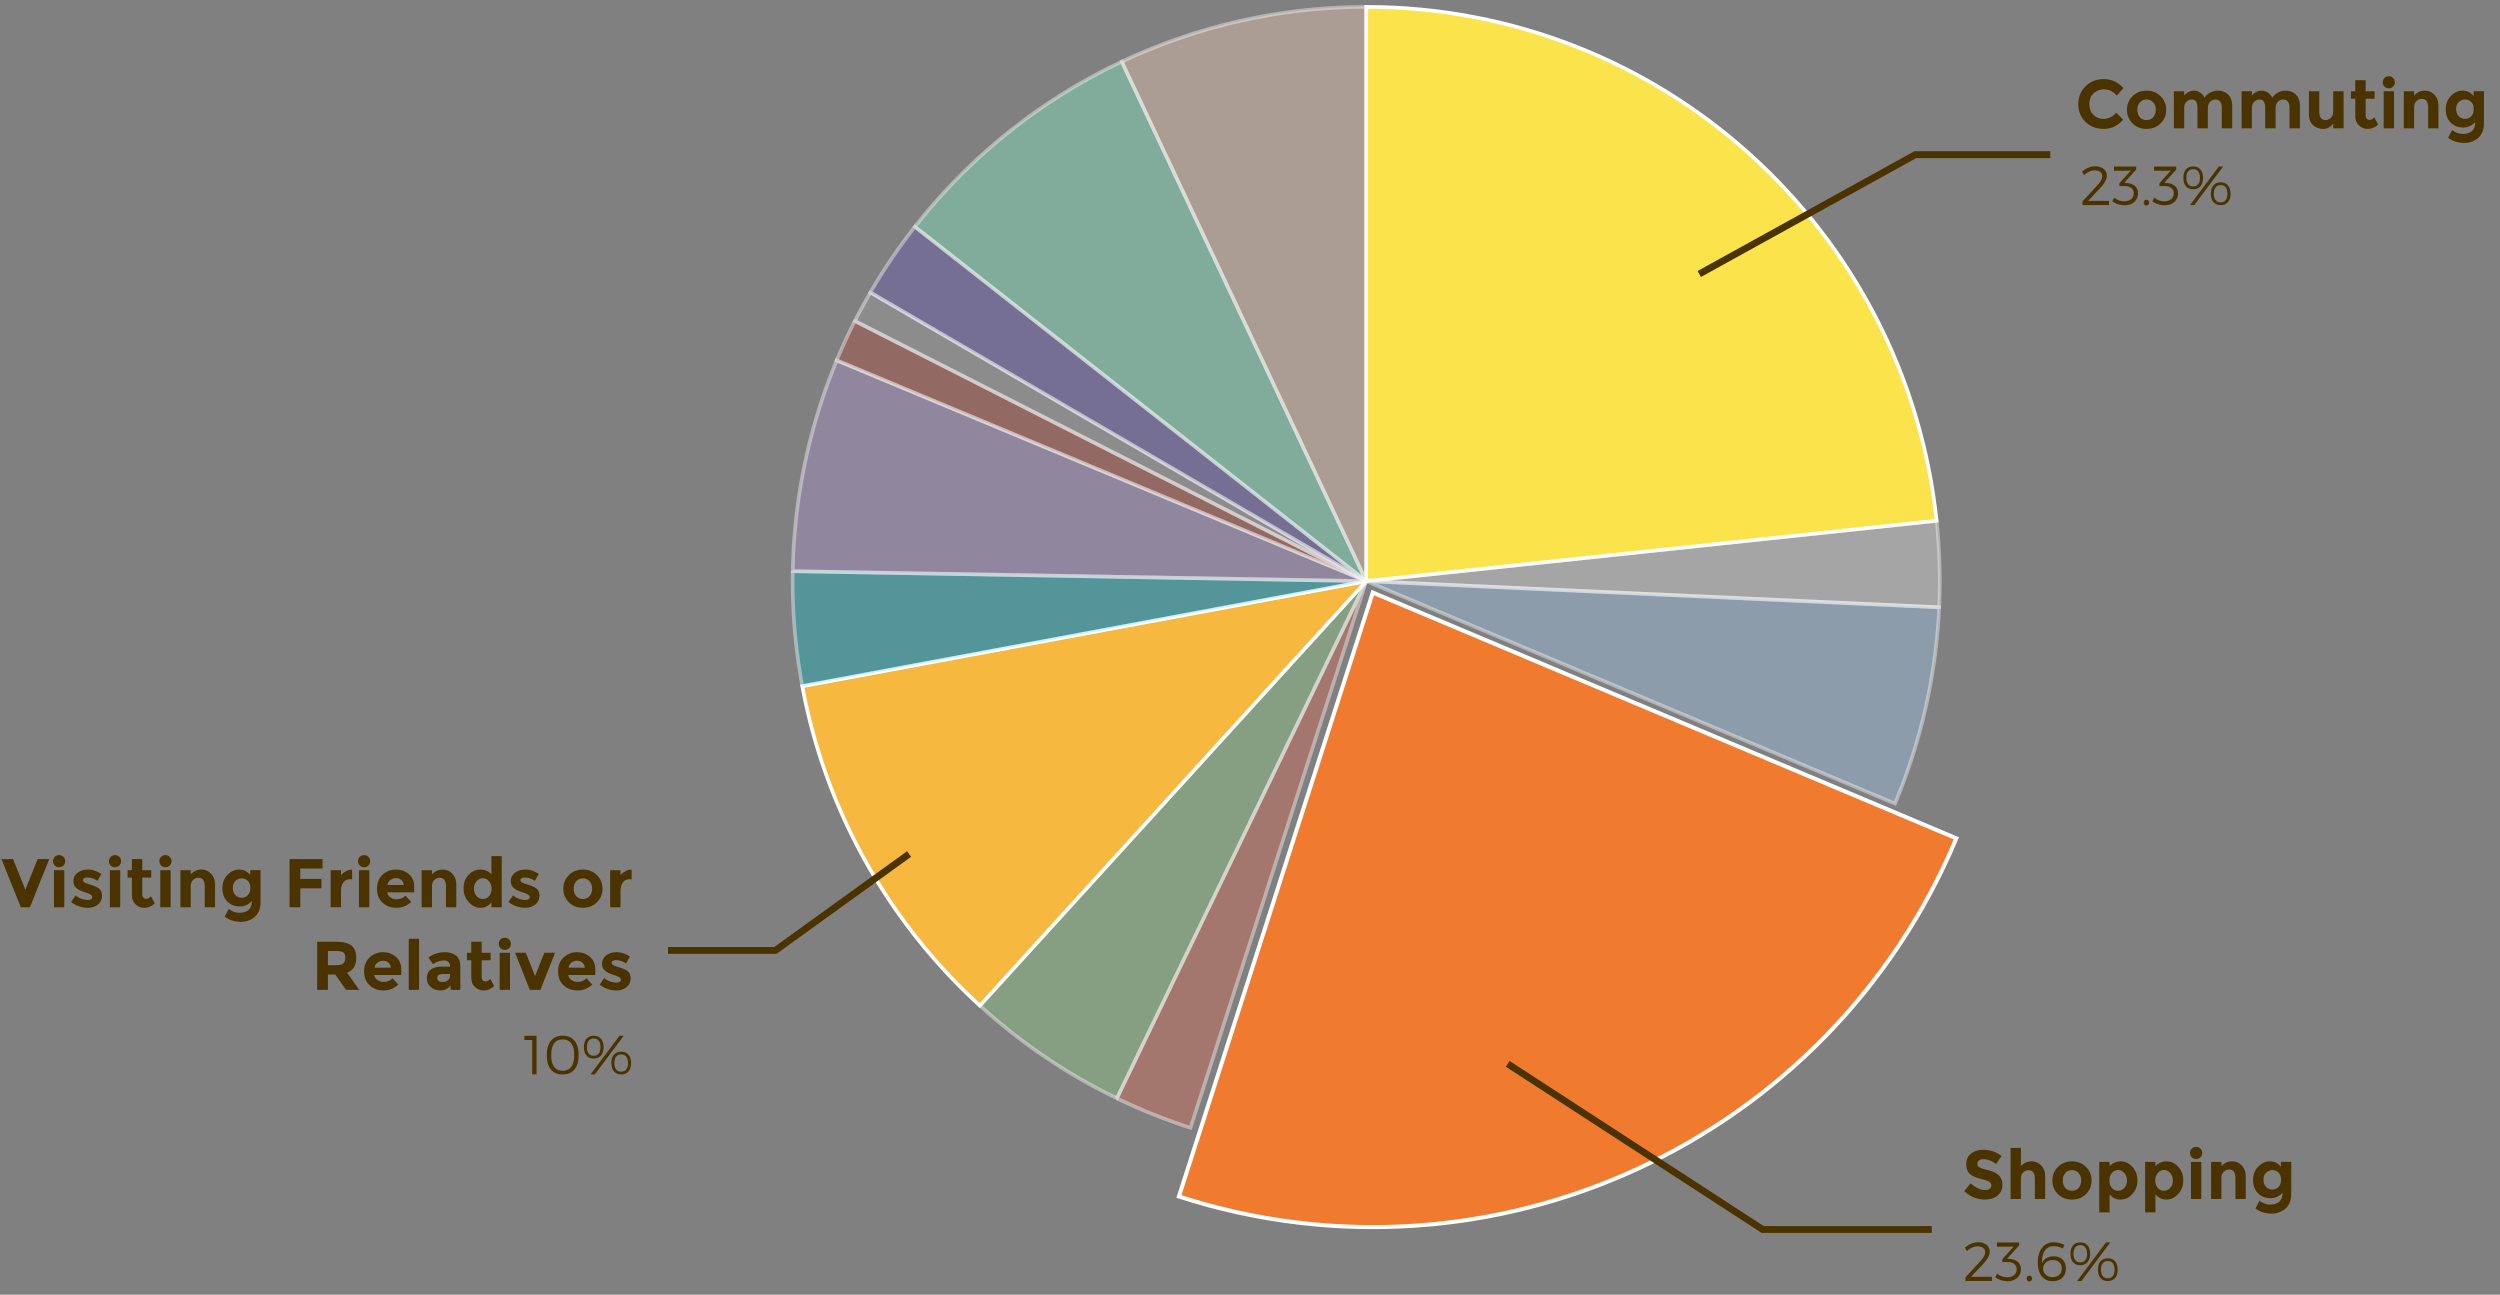 <svg xmlns="http://www.w3.org/2000/svg" width="363" height="188" fill="none"><rect width="100%" height="100%" fill="#808080" stroke="none"/><path fill="#FBE44B" stroke="#fff" stroke-width=".534" d="m198.374 84.382 82.822-8.768C276.716 33.194 240.98 1 198.374 1z"/><path fill="#EEE" fill-opacity=".85" stroke="#fff" stroke-width=".534" d="m198.374 84.382 83.197 3.8a83.5 83.5 0 0 0-.375-12.568z" opacity=".4"/><path fill="#A7D5FF" fill-opacity=".85" stroke="#fff" stroke-width=".534" d="m198.374 84.382 76.78 32.302a83.5 83.5 0 0 0 6.417-28.501z" opacity=".4"/><path fill="#F07A2E" stroke="#fff" stroke-width=".588" d="m199.332 86.042-28.153 87.688c45.39 14.639 94.412-7.943 112.885-52.002z"/><path fill="#E8684A" fill-opacity=".85" stroke="#fff" stroke-width=".534" d="m198.375 84.382-36.203 75.092a83 83 0 0 0 10.691 4.282z" opacity=".4"/><path fill="#94DB89" fill-opacity=".85" stroke="#fff" stroke-width=".534" d="m198.375 84.382-56.097 61.63a83.3 83.3 0 0 0 19.894 13.462z" opacity=".4"/><path fill="#F6B83E" stroke="#fff" stroke-width=".534" d="m198.375 84.382-81.878 15.253a83.4 83.4 0 0 0 25.782 46.377z"/><path fill="#00C1CD" fill-opacity=".85" stroke="#fff" stroke-width=".534" d="m198.375 84.382-83.271-1.442a83.5 83.5 0 0 0 1.393 16.695z" opacity=".4"/><path fill="#B298DD" fill-opacity=".85" stroke="#fff" stroke-width=".534" d="m198.376 84.382-76.881-32.06a83.5 83.5 0 0 0-6.39 30.618z" opacity=".4"/><path fill="#B73E2E" fill-opacity=".85" stroke="#fff" stroke-width=".534" d="m198.375 84.382-74.248-37.773a84 84 0 0 0-2.633 5.713z" opacity=".4"/><path fill="#A6A6A6" fill-opacity=".85" stroke="#fff" stroke-width=".534" d="m198.376 84.382-71.995-41.918a84 84 0 0 0-2.253 4.145z" opacity=".4"/><path fill="#6153BA" fill-opacity=".85" stroke="#fff" stroke-width=".534" d="m198.375 84.382-65.531-51.459a83 83 0 0 0-6.463 9.541z" opacity=".4"/><path fill="#85FFCF" fill-opacity=".85" stroke="#fff" stroke-width=".534" d="m198.375 84.382-35.494-75.43a83.3 83.3 0 0 0-30.038 23.97z" opacity=".4"/><path fill="#FFD6B9" fill-opacity=".85" stroke="#fff" stroke-width=".534" d="M198.376 84.382V1a83.2 83.2 0 0 0-35.494 7.951z" opacity=".4"/><path stroke="#4B3300" d="m218.924 154.474 37.018 24.049h24.551"/><path fill="#4B3300" d="M287.333 168.507c-.15.12-.22.29-.22.49q0 .3.27.48c.18.12.61.27 1.27.43s1.18.41 1.55.73c.36.33.55.81.55 1.43 0 .63-.24 1.14-.71 1.53s-1.09.58-1.85.58c-1.11 0-2.11-.41-2.99-1.23l.93-1.14c.75.66 1.45.99 2.09.99.28 0 .51-.06.67-.18s.25-.29.25-.5-.09-.38-.26-.5c-.18-.12-.52-.25-1.03-.38-.82-.19-1.41-.44-1.79-.75s-.56-.8-.56-1.46.23-1.18.71-1.54 1.07-.54 1.79-.54c.46 0 .93.08 1.4.24.46.16.87.39 1.22.68l-.79 1.14c-.61-.46-1.24-.69-1.88-.69-.26 0-.47.07-.62.19m6.097 2.69v2.9h-1.5v-7.42h1.5v2.64c.45-.46.96-.69 1.52-.69s1.04.2 1.43.6c.38.4.58.94.58 1.6v3.27h-1.5v-2.94c0-.82-.31-1.24-.91-1.24-.3 0-.57.11-.79.33s-.33.53-.33.95m6.456 1.29c.25.28.57.41.96.41s.71-.13.96-.41.38-.64.38-1.08-.13-.8-.38-1.08a1.23 1.23 0 0 0-.96-.42q-.585 0-.96.42c-.25.28-.37.64-.37 1.08s.12.8.37 1.08m3 .89c-.54.54-1.22.8-2.04.8s-1.49-.26-2.03-.8c-.54-.53-.81-1.19-.81-1.97s.27-1.43.81-1.97 1.21-.81 2.03-.81q1.23 0 2.04.81c.54.54.81 1.19.81 1.97s-.27 1.44-.81 1.97m6.725-3.96c.49.52.74 1.18.74 1.97 0 .8-.25 1.46-.74 1.99-.49.54-1.06.8-1.72.8s-1.18-.26-1.58-.79v2.65h-1.5v-7.32h1.5v.6c.46-.46 1-.69 1.63-.69.62 0 1.18.27 1.67.79m-2.96 3.07c.24.28.54.41.89.41.34 0 .65-.13.91-.41s.39-.63.39-1.07c0-.43-.13-.79-.38-1.09-.26-.29-.56-.44-.91-.44-.36 0-.66.15-.9.44s-.36.65-.36 1.09.12.79.36 1.07m9.62-3.07c.49.52.74 1.18.74 1.97 0 .8-.25 1.46-.74 1.99-.49.54-1.06.8-1.72.8s-1.18-.26-1.58-.79v2.65h-1.5v-7.32h1.5v.6c.46-.46 1-.69 1.63-.69.62 0 1.18.27 1.67.79m-2.96 3.07c.24.28.54.41.89.41.34 0 .65-.13.91-.41s.39-.63.39-1.07c0-.43-.13-.79-.38-1.09-.26-.29-.56-.44-.91-.44-.36 0-.66.15-.9.44s-.36.65-.36 1.09.12.79.36 1.07m6.32 1.61h-1.5v-5.38h1.5zm-1.63-6.69c0-.24.08-.45.25-.62a.86.86 0 0 1 .63-.26c.24 0 .45.09.62.26s.26.38.26.62c0 .25-.09.46-.26.63s-.38.25-.62.25a.85.85 0 0 1-.88-.88m4.55 3.69v3h-1.5v-5.38h1.5v.6q.675-.69 1.53-.69c.56 0 1.04.2 1.42.6s.58.94.58 1.6v3.27h-1.5v-3.04c0-.82-.31-1.24-.91-1.24-.3 0-.57.11-.79.33s-.33.53-.33.95m8.297-.82c-.24-.24-.54-.37-.89-.37-.36 0-.66.13-.92.37-.26.25-.38.59-.38 1.01 0 .43.12.78.37 1.04s.56.39.92.39q.54 0 .9-.39c.24-.26.36-.6.36-1.03q0-.645-.36-1.02m.57 2.91c-.48.53-1.07.79-1.77.79s-1.3-.23-1.78-.71-.72-1.11-.72-1.91.24-1.45.74-1.96 1.07-.77 1.71-.77 1.17.27 1.59.79v-.71h1.5v4.69c0 .48-.09.91-.25 1.28-.17.38-.39.67-.67.88-.56.44-1.21.66-1.96.66-.4 0-.81-.06-1.23-.19s-.78-.32-1.09-.56l.58-1.13c.49.38 1.01.56 1.56.56s.99-.13 1.31-.41c.32-.27.48-.7.48-1.3M3.682 129.191l1.78-4.45h1.69l-2.81 6.99h-1.32l-2.81-6.99h1.69zm5.655 2.54h-1.5v-5.38h1.5zm-1.63-6.69c0-.24.08-.45.25-.62a.86.86 0 0 1 .63-.26c.24 0 .45.09.62.26s.26.38.26.62c0 .25-.09.46-.26.63s-.38.25-.62.25a.85.85 0 0 1-.88-.88m6.51 6.29c-.39.32-.88.48-1.48.48-.4 0-.82-.07-1.25-.21-.44-.14-.83-.36-1.17-.64l.66-.94c.56.44 1.15.65 1.79.65.19 0 .34-.03.46-.11.11-.08.17-.18.17-.31 0-.12-.08-.24-.24-.35-.16-.1-.38-.2-.68-.3-.3-.09-.52-.17-.68-.24a3 3 0 0 1-.53-.29c-.41-.25-.61-.62-.61-1.12s.2-.9.6-1.22c.4-.31.91-.47 1.55-.47.63 0 1.26.22 1.9.64l-.56 1c-.47-.32-.94-.48-1.4-.48s-.69.13-.69.38c0 .14.07.25.22.33.14.08.39.18.73.28.34.11.58.19.72.25s.32.14.52.26c.37.23.56.61.56 1.14s-.2.95-.59 1.27m3.235.4h-1.5v-5.38h1.5zm-1.63-6.69c0-.24.08-.45.25-.62a.86.86 0 0 1 .63-.26c.24 0 .45.09.62.26s.26.38.26.62c0 .25-.09.46-.26.63s-.38.25-.62.25a.85.85 0 0 1-.88-.88m4.84 2.39v2.41c0 .21.05.37.16.49.1.12.23.17.38.17.28 0 .51-.12.71-.38l.56 1.05c-.47.43-.96.64-1.48.64s-.95-.17-1.31-.51-.53-.8-.53-1.39v-2.48h-.63v-1.08h.63v-1.61h1.51v1.61h1.3v1.08zm4.114 4.3h-1.5v-5.38h1.5zm-1.63-6.69c0-.24.08-.45.25-.62a.86.86 0 0 1 .63-.26c.24 0 .45.09.62.26s.26.38.26.62c0 .25-.09.46-.26.63s-.38.25-.62.25a.85.85 0 0 1-.88-.88m4.55 3.69v3h-1.5v-5.38h1.5v.6q.675-.69 1.53-.69c.56 0 1.04.2 1.42.6s.58.94.58 1.6v3.27h-1.5v-3.04c0-.82-.31-1.24-.91-1.24-.3 0-.57.11-.79.33s-.33.53-.33.95m8.297-.82c-.24-.24-.54-.37-.89-.37-.36 0-.66.13-.92.37-.26.25-.38.59-.38 1.01 0 .43.12.78.37 1.04s.56.39.92.39q.54 0 .9-.39c.24-.26.36-.6.36-1.03q0-.645-.36-1.02m.57 2.91c-.48.53-1.07.79-1.77.79s-1.3-.23-1.78-.71-.72-1.11-.72-1.91.24-1.45.74-1.96 1.07-.77 1.71-.77 1.17.27 1.59.79v-.71h1.5v4.69c0 .48-.09.91-.25 1.28-.17.38-.39.67-.67.88-.56.44-1.21.66-1.96.66-.4 0-.81-.06-1.23-.19s-.78-.32-1.09-.56l.58-1.13c.49.38 1.01.56 1.56.56s.99-.13 1.31-.41c.32-.27.48-.7.48-1.3m10.277-6.08v1.37H43.6v1.51h3.08v1.37H43.6v2.74h-1.56v-6.99zm4.003 2.93c-.45 0-.78.16-1 .48s-.33.73-.33 1.25v2.33h-1.5v-5.38h1.5v.71c.19-.22.43-.4.72-.56.29-.15.59-.23.89-.24l.01 1.41zm2.781 4.06h-1.5v-5.38h1.5zm-1.63-6.69c0-.24.08-.45.25-.62a.86.86 0 0 1 .63-.26c.24 0 .45.09.62.26s.26.38.26.62c0 .25-.09.46-.26.63s-.38.25-.62.25a.85.85 0 0 1-.88-.88m7.71 5.91c-.61.58-1.32.86-2.14.86s-1.49-.25-2.02-.75c-.54-.5-.8-1.18-.8-2.03 0-.84.27-1.52.81-2.02s1.19-.75 1.93-.75 1.36.23 1.88.67c.52.45.78 1.06.78 1.84v.8h-3.92c.04.3.2.54.46.72.26.19.55.28.88.28.52 0 .96-.17 1.3-.53zm-1.44-3.19c-.21-.17-.46-.26-.76-.26q-.45 0-.81.27c-.25.18-.39.43-.43.73h2.36c-.04-.32-.16-.56-.36-.74m4.462.97v3h-1.5v-5.38h1.5v.6q.675-.69 1.53-.69c.56 0 1.04.2 1.42.6s.58.94.58 1.6v3.27h-1.5v-3.04c0-.82-.31-1.24-.91-1.24-.3 0-.57.11-.79.33s-.33.53-.33.95m5.336 2.27q-.75-.81-.75-2.01c0-.8.24-1.45.73-1.96.48-.51 1.05-.77 1.71-.77.65 0 1.18.23 1.6.69v-2.64h1.5v7.42h-1.5v-.71c-.42.53-.95.79-1.59.79s-1.2-.27-1.7-.81m1.15-.88c.26.28.56.41.91.41.34 0 .64-.13.88-.41s.37-.63.37-1.07-.13-.8-.37-1.09-.54-.44-.89-.44c-.36 0-.66.15-.91.44-.26.3-.38.66-.38 1.09 0 .44.13.79.39 1.07m8.52 1.21c-.39.32-.88.48-1.48.48-.4 0-.82-.07-1.25-.21-.44-.14-.83-.36-1.17-.64l.66-.94c.56.44 1.15.65 1.79.65.19 0 .34-.03.46-.11.11-.08.17-.18.17-.31 0-.12-.08-.24-.24-.35-.16-.1-.38-.2-.68-.3-.3-.09-.52-.17-.68-.24a3 3 0 0 1-.53-.29c-.41-.25-.61-.62-.61-1.12s.2-.9.6-1.22c.4-.31.91-.47 1.55-.47.63 0 1.26.22 1.9.64l-.56 1c-.47-.32-.94-.48-1.4-.48s-.69.13-.69.38c0 .14.07.25.22.33.14.08.39.18.73.28.34.11.58.19.72.25s.32.14.52.26c.37.23.56.61.56 1.14s-.2.95-.59 1.27m5.942-1.21c.25.28.57.41.96.41s.71-.13.96-.41.38-.64.38-1.08-.13-.8-.38-1.08a1.23 1.23 0 0 0-.96-.42q-.585 0-.96.42c-.25.28-.37.64-.37 1.08s.12.8.37 1.08m3 .89c-.54.54-1.22.8-2.04.8s-1.49-.26-2.03-.8c-.54-.53-.81-1.19-.81-1.97s.27-1.43.81-1.97 1.21-.81 2.03-.81q1.23 0 2.04.81c.54.54.81 1.19.81 1.97s-.27 1.44-.81 1.97m4.755-3.34c-.45 0-.78.16-1 .48s-.33.73-.33 1.25v2.33h-1.5v-5.38h1.5v.71c.19-.22.43-.4.72-.56.29-.15.59-.23.89-.24l.01 1.41zm-39.706 11.39c0 1.12-.45 1.85-1.33 2.17l1.77 2.5h-1.92l-1.55-2.23h-1.08v2.23h-1.56v-6.99h2.65c1.08 0 1.86.19 2.32.55.46.37.7.96.7 1.77m-1.88.83c.19-.17.29-.44.29-.82q0-.57-.3-.78t-1.05-.21h-1.17v2.07h1.14c.53 0 .89-.08 1.09-.26m7.986 3.06c-.61.58-1.32.86-2.14.86s-1.49-.25-2.02-.75c-.54-.5-.8-1.18-.8-2.03 0-.84.27-1.52.81-2.02s1.19-.75 1.93-.75 1.36.23 1.88.67c.52.45.78 1.06.78 1.84v.8h-3.92c.04.3.2.54.46.72.26.19.55.28.88.28.52 0 .96-.17 1.3-.53zm-1.44-3.19c-.21-.17-.46-.26-.76-.26q-.45 0-.81.27c-.25.18-.39.43-.43.73h2.36c-.04-.32-.16-.56-.36-.74m4.462 3.97h-1.5v-7.42h1.5zm5.99 0h-1.41v-.65c-.39.49-.87.73-1.44.73s-1.05-.16-1.43-.49c-.39-.33-.58-.77-.58-1.32s.2-.96.6-1.24c.4-.27.94-.41 1.64-.41h1.12v-.03c0-.57-.31-.86-.91-.86-.26 0-.54.06-.83.16s-.53.23-.73.38l-.67-.97c.7-.51 1.51-.77 2.42-.77.65 0 1.18.17 1.6.49.41.33.62.85.62 1.55zm-1.51-2.05v-.26h-.94c-.6 0-.9.19-.9.56q0 .3.21.45c.14.1.35.15.62.15.26 0 .5-.08.7-.24s.31-.38.31-.66m4.608-2.25v2.41c0 .21.05.37.16.49.1.12.23.17.38.17.28 0 .51-.12.71-.38l.56 1.05c-.47.43-.96.64-1.48.64s-.95-.17-1.31-.51-.53-.8-.53-1.39v-2.48h-.63v-1.08h.63v-1.61h1.51v1.61h1.3v1.08zm4.115 4.3h-1.5v-5.38h1.5zm-1.63-6.69c0-.24.08-.45.25-.62a.86.86 0 0 1 .63-.26c.24 0 .45.09.62.26s.26.38.26.62c0 .25-.09.46-.26.63s-.38.25-.62.25a.85.85 0 0 1-.88-.88m4.5 6.69-2.13-5.39h1.56l1.34 3.39 1.34-3.39h1.56l-2.13 5.39zm9.069-.78c-.61.58-1.32.86-2.14.86s-1.49-.25-2.02-.75c-.54-.5-.8-1.18-.8-2.03 0-.84.27-1.52.81-2.02s1.19-.75 1.93-.75 1.36.23 1.88.67c.52.45.78 1.06.78 1.84v.8h-3.92c.04.3.2.54.46.72.26.19.55.28.88.28.52 0 .96-.17 1.3-.53zm-1.44-3.19c-.21-.17-.46-.26-.76-.26q-.45 0-.81.27c-.25.18-.39.43-.43.73h2.36c-.04-.32-.16-.56-.36-.74m6.422 3.57c-.39.32-.88.48-1.48.48-.4 0-.82-.07-1.25-.21-.44-.14-.83-.36-1.17-.64l.66-.94c.56.44 1.15.65 1.79.65.19 0 .34-.03.46-.11.11-.08.17-.18.17-.31 0-.12-.08-.24-.24-.35-.16-.1-.38-.2-.68-.3-.3-.09-.52-.17-.68-.24a3 3 0 0 1-.53-.29c-.41-.25-.61-.62-.61-1.12s.2-.9.6-1.22c.4-.31.91-.47 1.55-.47.63 0 1.26.22 1.9.64l-.56 1c-.47-.32-.94-.48-1.4-.48s-.69.13-.69.38c0 .14.07.25.22.33.14.08.39.18.73.28.34.11.58.19.72.25s.32.14.52.26c.37.23.56.61.56 1.14s-.2.95-.59 1.27M305.398 17.253c.76 0 1.39-.3 1.88-.91l1 1.03c-.8.9-1.73 1.34-2.81 1.34s-1.96-.34-2.66-1.02-1.04-1.53-1.04-2.57.35-1.9 1.06-2.6c.71-.69 1.58-1.04 2.61-1.04 1.14 0 2.1.44 2.88 1.31l-.97 1.1c-.5-.61-1.11-.92-1.84-.92-.59 0-1.09.2-1.51.58s-.62.9-.62 1.55.19 1.17.59 1.56c.39.4.87.59 1.43.59m5.32-.23c.25.28.57.41.96.41s.71-.13.96-.41.38-.64.38-1.08-.13-.8-.38-1.08a1.23 1.23 0 0 0-.96-.42q-.585 0-.96.42c-.25.28-.37.64-.37 1.08s.12.8.37 1.08m2.999.89c-.539.54-1.219.8-2.039.8s-1.49-.26-2.03-.8c-.54-.53-.81-1.19-.81-1.97s.27-1.43.81-1.97 1.21-.81 2.03-.81q1.23 0 2.039.81c.541.54.811 1.19.811 1.97s-.27 1.44-.811 1.97m6.865-2.18v2.9h-1.51v-2.94c0-.42-.07-.74-.2-.94q-.195-.3-.63-.3c-.29 0-.55.11-.77.33s-.33.53-.33.95v2.9h-1.5v-5.38h1.5v.61c.41-.46.88-.7 1.42-.7.34 0 .64.1.92.3s.49.45.63.73c.2-.32.48-.58.83-.76s.7-.27 1.06-.27q.945 0 1.53.57c.38.38.58.92.58 1.63v3.27h-1.51v-2.94c0-.82-.31-1.24-.91-1.24q-.45 0-.78.33c-.22.22-.33.53-.33.95m9.834 0v2.9h-1.51v-2.94c0-.42-.07-.74-.2-.94q-.195-.3-.63-.3c-.29 0-.55.11-.77.33s-.33.53-.33.95v2.9h-1.5v-5.38h1.5v.61c.41-.46.88-.7 1.42-.7.34 0 .64.1.92.3s.49.45.63.73c.2-.32.48-.58.83-.76s.7-.27 1.06-.27q.945 0 1.53.57c.38.38.58.92.58 1.63v3.27h-1.51v-2.94c0-.82-.31-1.24-.91-1.24q-.45 0-.78.33c-.22.22-.33.53-.33.95m8.364.42v-2.9h1.51v5.38h-1.51v-.71c-.38.53-.86.79-1.45.79s-1.08-.18-1.48-.55q-.6-.555-.6-1.65v-3.26h1.51v2.93c0 .83.3 1.24.91 1.24.3 0 .56-.1.78-.32s.33-.53.33-.95m4.716-1.82v2.41c0 .21.05.37.16.49.1.12.23.17.38.17.28 0 .51-.12.71-.38l.56 1.05c-.47.43-.96.64-1.48.64s-.95-.17-1.31-.51-.53-.8-.53-1.39v-2.48h-.63v-1.08h.63v-1.61h1.51v1.61h1.3v1.08zm4.114 4.3h-1.5v-5.38h1.5zm-1.63-6.69c0-.24.08-.45.25-.62a.86.86 0 0 1 .63-.26c.24 0 .45.09.62.26s.26.38.26.62c0 .25-.09.46-.26.63s-.38.25-.62.25a.85.85 0 0 1-.88-.88m4.55 3.69v3h-1.5v-5.38h1.5v.6q.675-.69 1.53-.69c.56 0 1.04.2 1.42.6s.58.94.58 1.6v3.27h-1.5v-3.04c0-.82-.31-1.24-.91-1.24-.3 0-.57.11-.79.33s-.33.53-.33.95m8.297-.82c-.24-.24-.54-.37-.89-.37-.36 0-.66.13-.92.37-.26.25-.38.59-.38 1.01 0 .43.12.78.37 1.04s.56.39.92.39q.54 0 .9-.39c.24-.26.36-.6.36-1.03q0-.645-.36-1.02m.57 2.91c-.48.53-1.07.79-1.77.79s-1.3-.23-1.78-.71-.72-1.11-.72-1.91.24-1.45.74-1.96 1.07-.77 1.71-.77 1.17.27 1.59.79v-.71h1.5v4.69c0 .48-.09.91-.25 1.28-.17.38-.39.67-.67.88-.56.44-1.21.66-1.96.66-.4 0-.81-.06-1.23-.19s-.78-.32-1.09-.56l.58-1.13c.49.38 1.01.56 1.56.56s.99-.13 1.31-.41c.32-.27.48-.7.48-1.3M287.208 180.376c1.032 0 1.704.536 1.704 1.376 0 .536-.4 1.184-.992 1.816l-1.72 1.824h3.032V186h-3.848v-.528l2.096-2.28c.472-.472.768-.992.768-1.352 0-.544-.416-.872-1.12-.872-.512 0-1.08.264-1.528.696l-.28-.512c.544-.488 1.224-.776 1.888-.776m4.232 2.392.312.024c1.008.048 1.688.592 1.688 1.488 0 1.032-.76 1.752-1.96 1.752a3.15 3.15 0 0 1-1.776-.568l.28-.536c.4.328.928.528 1.448.528.872 0 1.384-.472 1.384-1.152 0-.704-.52-1.064-1.392-1.064h-.688v-.408l1.64-1.816h-2.424v-.608h3.224v.432zm3.227 2.464c.216 0 .384.176.384.416s-.168.416-.384.416c-.224 0-.392-.176-.392-.416s.168-.416.392-.416m3.522-4.856c.512 0 1.128.16 1.584.4l-.256.512a2.7 2.7 0 0 0-1.288-.344c-1.2 0-1.8.984-1.712 2.496.248-.656.848-1.024 1.672-1.024 1.096 0 1.776.68 1.776 1.76 0 1.144-.744 1.856-1.896 1.856-1.36 0-2.184-.984-2.184-2.712 0-1.776.88-2.944 2.304-2.944m-.112 2.584c-.888 0-1.416.592-1.408 1.256-.008.536.408 1.224 1.36 1.224.792 0 1.336-.48 1.336-1.272 0-.744-.496-1.208-1.288-1.208m3.98-2.568c.896 0 1.432.616 1.432 1.656 0 1.048-.536 1.656-1.432 1.656s-1.424-.608-1.424-1.656c0-1.04.528-1.656 1.424-1.656m-.456 5.608 4.192-5.6h.616l-4.184 5.6zm.456-5.208c-.632 0-.984.456-.984 1.256s.352 1.248.984 1.248.984-.448.984-1.248-.352-1.256-.984-1.256m3.992 1.912c.896 0 1.432.608 1.432 1.648 0 1.048-.536 1.656-1.432 1.656s-1.424-.608-1.424-1.656c0-1.04.528-1.648 1.424-1.648m0 .4c-.632 0-.984.448-.984 1.248 0 .808.352 1.256.984 1.256s.984-.448.984-1.256c0-.8-.352-1.248-.984-1.248M77.904 156h-.632v-4.992h-1.136v-.608h1.768zm3.8-5.616c1.489 0 2.313 1.008 2.313 2.816s-.824 2.816-2.312 2.816-2.312-1.008-2.312-2.816.824-2.816 2.312-2.816m0 .544c-1.087 0-1.663.752-1.663 2.272 0 1.512.576 2.272 1.664 2.272s1.664-.76 1.664-2.272c0-1.52-.576-2.272-1.664-2.272m4.502-.536c.895 0 1.431.616 1.431 1.656 0 1.048-.535 1.656-1.431 1.656-.897 0-1.425-.608-1.425-1.656 0-1.04.528-1.656 1.424-1.656M85.749 156l4.193-5.6h.616l-4.184 5.6zm.457-5.208c-.633 0-.984.456-.984 1.256s.352 1.248.984 1.248.983-.448.983-1.248-.351-1.256-.983-1.256m3.992 1.912c.896 0 1.431.608 1.431 1.648 0 1.048-.535 1.656-1.431 1.656s-1.424-.608-1.424-1.656c0-1.04.528-1.648 1.424-1.648m0 .4c-.632 0-.984.448-.984 1.248 0 .808.352 1.256.984 1.256s.984-.448.984-1.256c0-.8-.353-1.248-.984-1.248M304.208 24.15c1.032 0 1.704.536 1.704 1.376 0 .536-.4 1.184-.992 1.816l-1.72 1.824h3.032v.608h-3.848v-.528l2.096-2.28c.472-.472.768-.992.768-1.352 0-.544-.416-.872-1.12-.872-.512 0-1.08.264-1.528.696l-.28-.512c.544-.488 1.224-.776 1.888-.776m4.232 2.392.312.024c1.008.048 1.688.592 1.688 1.488 0 1.032-.76 1.752-1.96 1.752a3.15 3.15 0 0 1-1.776-.568l.28-.536c.4.328.928.528 1.448.528.872 0 1.384-.472 1.384-1.152 0-.704-.52-1.064-1.392-1.064h-.688v-.408l1.64-1.816h-2.424v-.608h3.224v.432zm3.227 2.464c.216 0 .384.176.384.416s-.168.416-.384.416c-.224 0-.392-.176-.392-.416s.168-.416.392-.416m2.586-2.464.312.024c1.008.048 1.688.592 1.688 1.488 0 1.032-.76 1.752-1.96 1.752a3.15 3.15 0 0 1-1.776-.568l.28-.536c.4.328.928.528 1.448.528.872 0 1.384-.472 1.384-1.152 0-.704-.52-1.064-1.392-1.064h-.688v-.408l1.64-1.816h-2.424v-.608h3.224v.432zm4.195-2.376c.896 0 1.432.616 1.432 1.656 0 1.048-.536 1.656-1.432 1.656s-1.424-.608-1.424-1.656c0-1.04.528-1.656 1.424-1.656m-.456 5.608 4.192-5.6h.616l-4.184 5.6zm.456-5.208c-.632 0-.984.456-.984 1.256s.352 1.248.984 1.248.984-.448.984-1.248-.352-1.256-.984-1.256m3.992 1.912c.896 0 1.432.608 1.432 1.648 0 1.048-.536 1.656-1.432 1.656s-1.424-.608-1.424-1.656c0-1.04.528-1.648 1.424-1.648m0 .4c-.632 0-.984.448-.984 1.248 0 .808.352 1.256.984 1.256s.984-.448.984-1.256c0-.8-.352-1.248-.984-1.248"/><path stroke="#4B3300" d="m246.733 39.783 31.368-17.326h19.606M132 124l-19.412 14H97"/></svg>